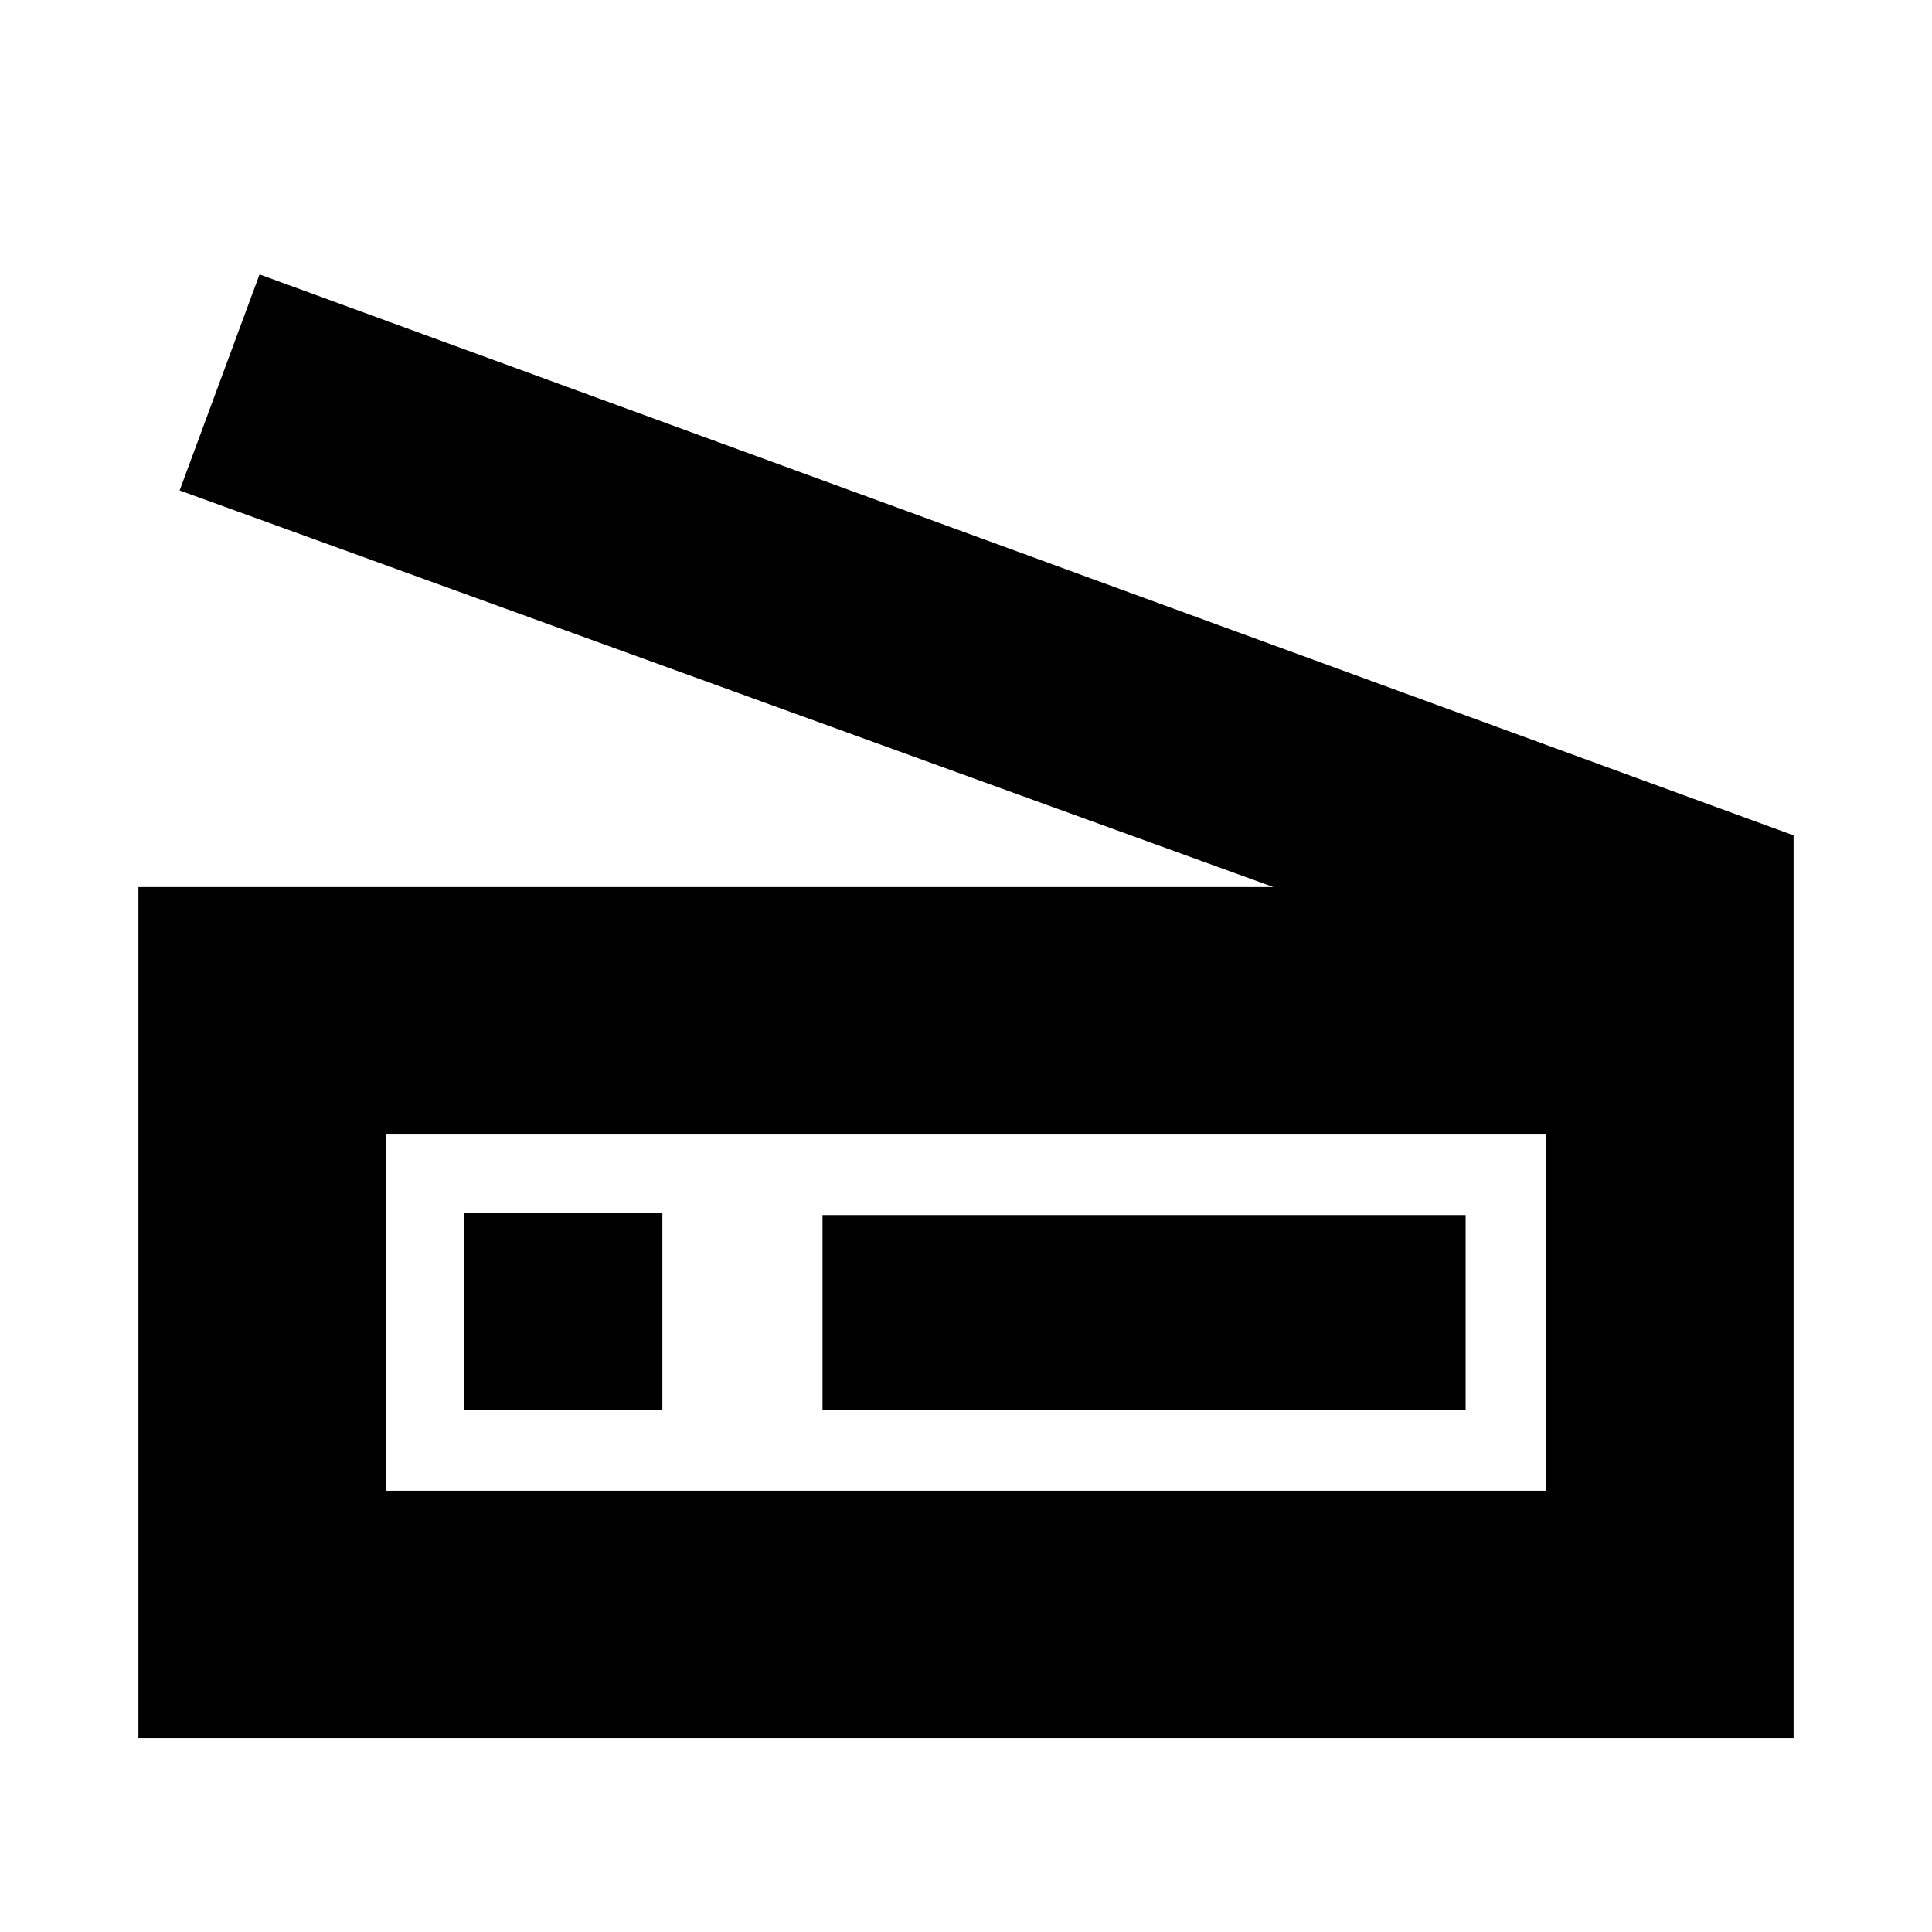 <svg xmlns="http://www.w3.org/2000/svg" height="24" viewBox="0 -960 960 960" width="24"><path d="M632.74-519.22 89.26-716.3l39.7-107.35 762.26 278.74v448.56H68.78v-422.87h563.96ZM768.26-219.3v-176.96H191.74v176.96h576.52Zm-359.56-40h319.56v-96.96H408.7v96.96Zm-216.96 40v-176.96 176.96Zm39-40h98.39v-97.83h-98.39v97.83Z"/></svg>